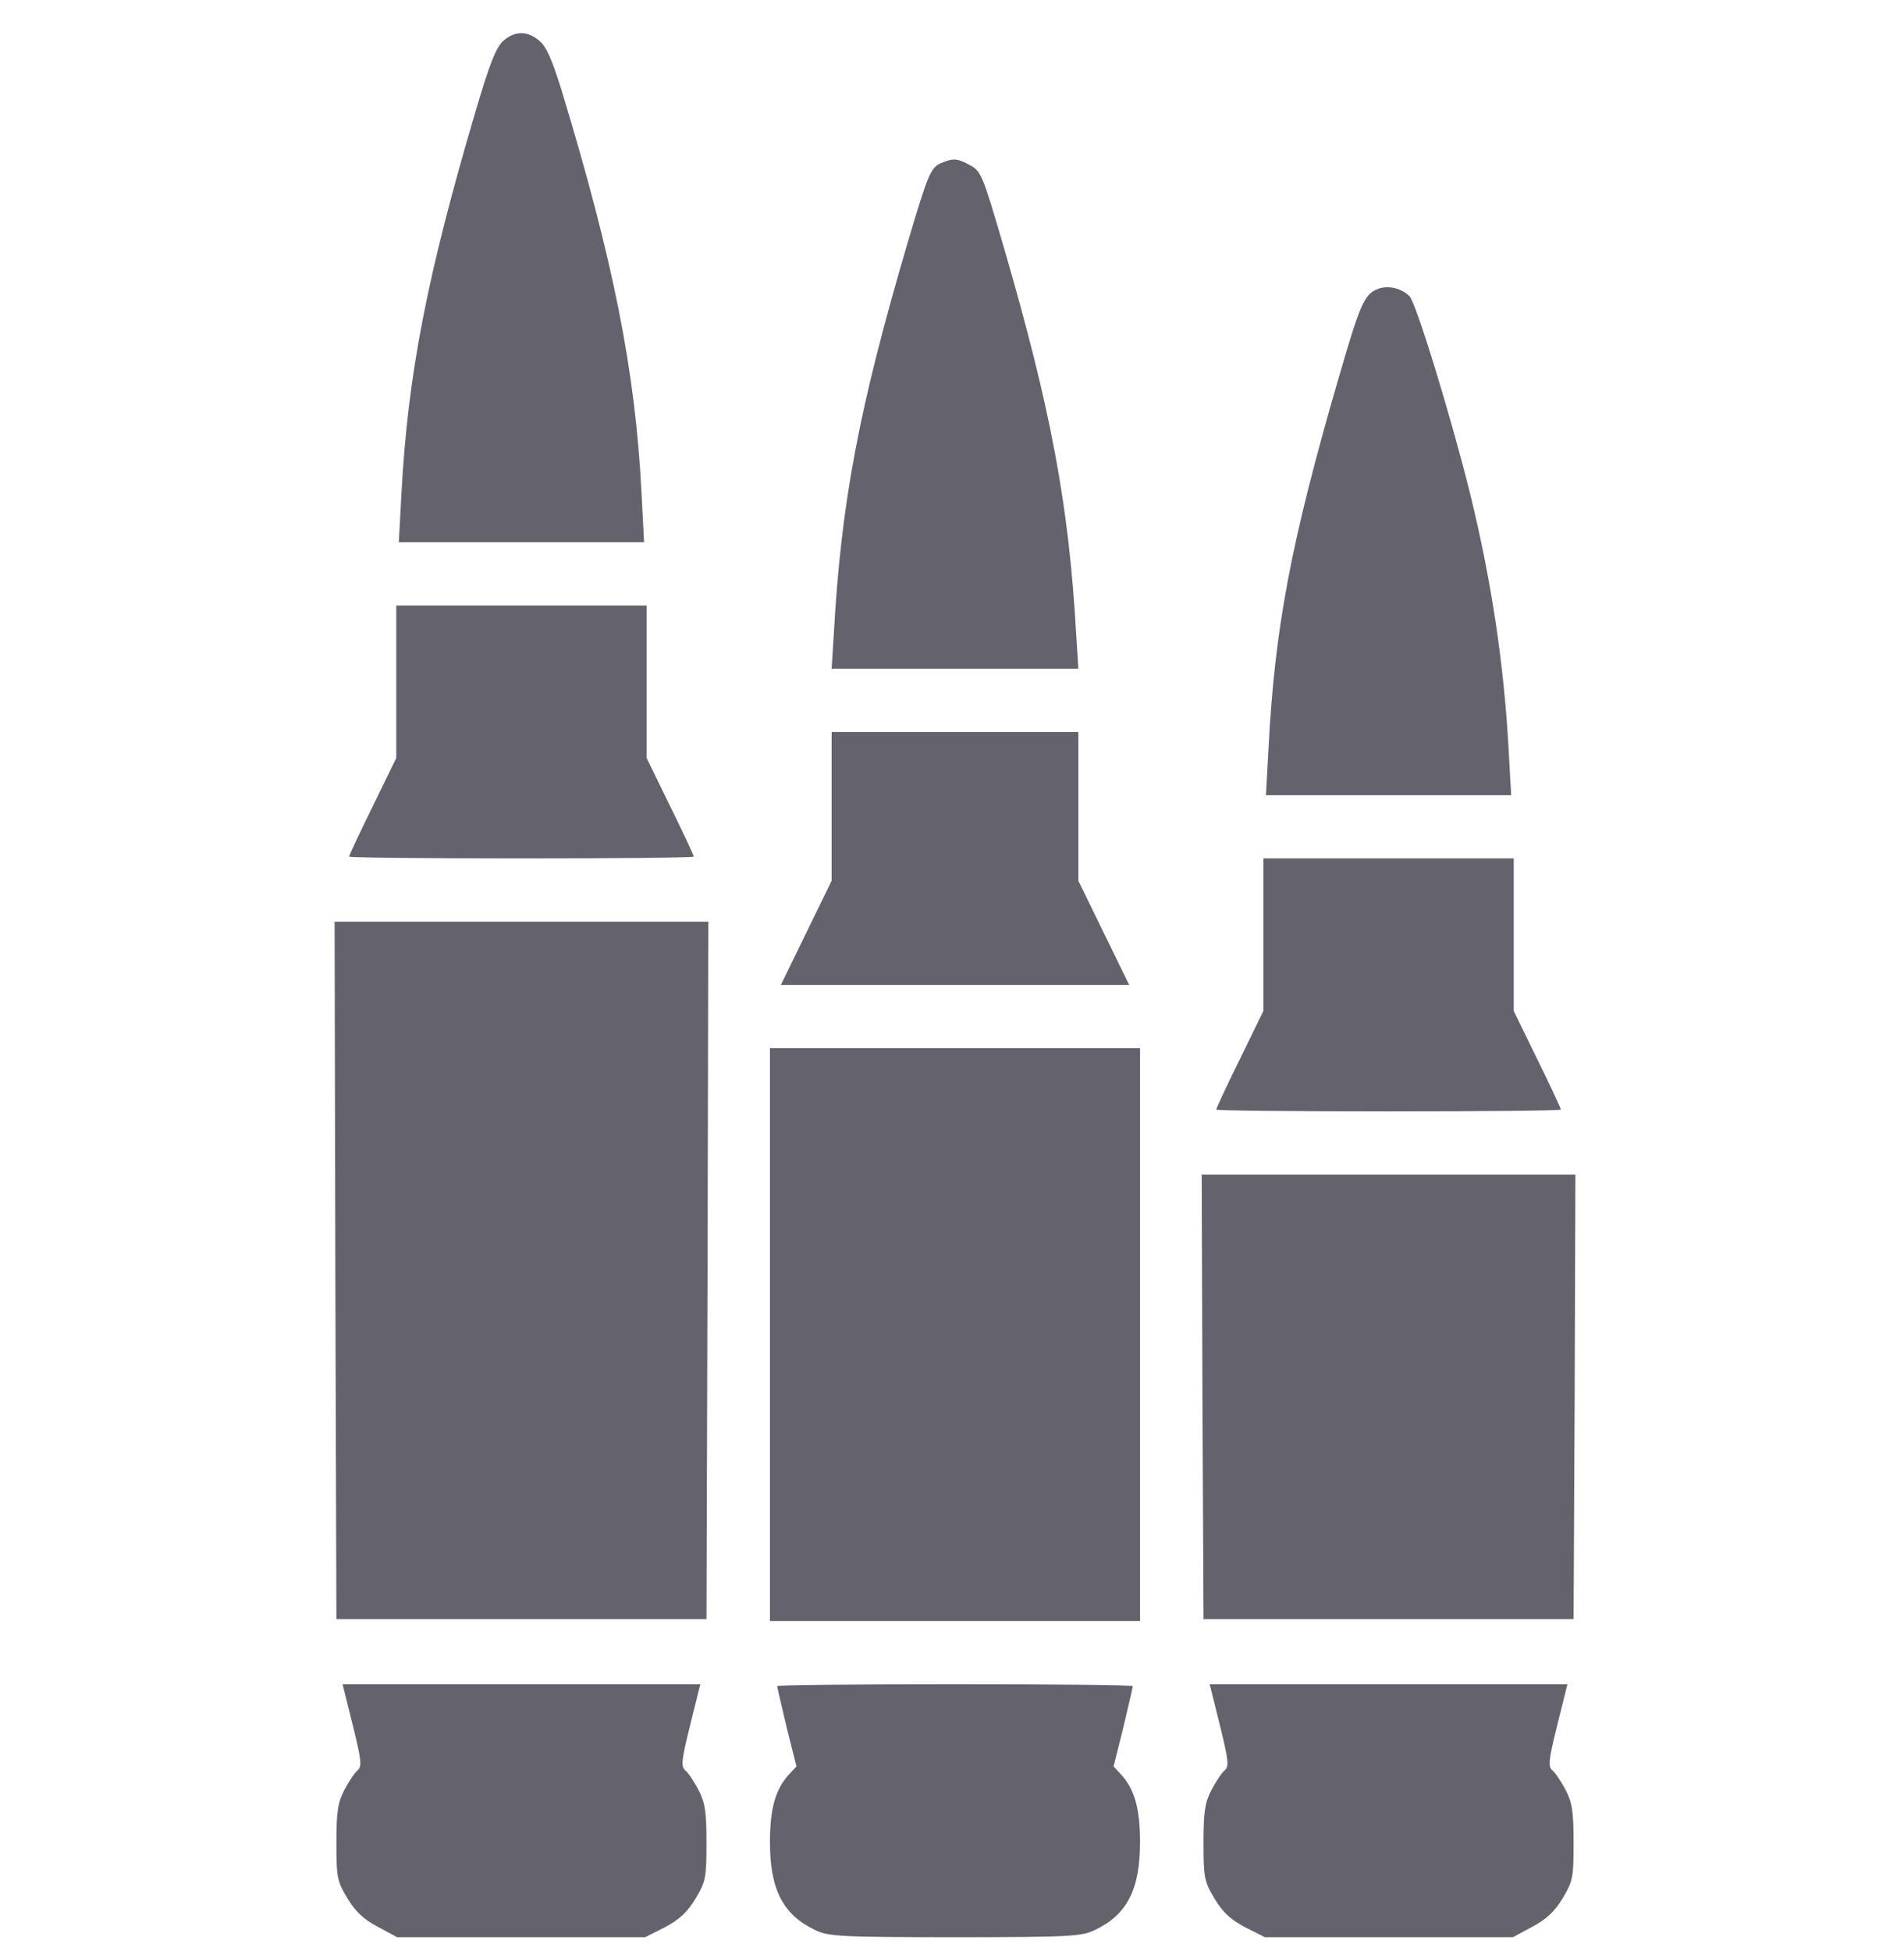 <svg width="41" height="42" viewBox="0 0 41 42" fill="none" xmlns="http://www.w3.org/2000/svg">
<g clip-path="url(#clip0_422_25)">
<path d="M10.838 0.879C10.682 1.023 10.549 1.352 10.244 2.385C9.197 5.932 8.783 8.046 8.643 10.649L8.588 11.674H11.229H13.869L13.815 10.625C13.682 7.99 13.213 5.628 12.088 1.928C11.877 1.255 11.76 0.991 11.604 0.871C11.346 0.655 11.088 0.663 10.838 0.879Z" fill="#63626D"/>
<path d="M20.276 3.506C20.041 3.602 19.986 3.738 19.549 5.211C18.494 8.791 18.111 10.825 17.955 13.652L17.908 14.396H20.565H23.221L23.174 13.652C23.018 10.873 22.627 8.791 21.611 5.307C21.151 3.738 21.127 3.682 20.869 3.546C20.619 3.41 20.526 3.402 20.276 3.506Z" fill="#63626D"/>
<path d="M29.651 6.228C29.377 6.34 29.276 6.581 28.822 8.15C27.799 11.666 27.447 13.531 27.315 16.126L27.26 17.119H29.901H32.541L32.486 16.134C32.385 14.284 32.111 12.474 31.658 10.633C31.236 8.935 30.494 6.525 30.354 6.38C30.174 6.196 29.869 6.132 29.651 6.228Z" fill="#63626D"/>
<path d="M8.533 14.677V16.318L8.026 17.359C7.744 17.928 7.518 18.416 7.518 18.44C7.518 18.464 9.19 18.48 11.229 18.48C13.268 18.48 14.94 18.464 14.94 18.44C14.94 18.416 14.713 17.928 14.432 17.359L13.924 16.318V14.677V13.035H11.229H8.533V14.677Z" fill="#63626D"/>
<path d="M17.908 17.359V18.961L17.361 20.082L16.815 21.203H20.565H24.315L23.768 20.082L23.221 18.961V17.359V15.758H20.565H17.908V17.359Z" fill="#63626D"/>
<path d="M27.205 20.122V21.764L26.697 22.805C26.416 23.373 26.19 23.861 26.19 23.886C26.19 23.91 27.861 23.926 29.901 23.926C31.94 23.926 33.611 23.91 33.611 23.886C33.611 23.861 33.385 23.373 33.104 22.805L32.596 21.764V20.122V18.48H29.901H27.205V20.122Z" fill="#63626D"/>
<path d="M7.221 27.345L7.244 34.856H11.229H15.213L15.236 27.345L15.252 19.842H11.229H7.205L7.221 27.345Z" fill="#63626D"/>
<path d="M16.58 28.73V34.896H20.565H24.549V28.73V22.564H20.565H16.58V28.73Z" fill="#63626D"/>
<path d="M25.893 30.068L25.916 34.856H29.901H33.885L33.908 30.068L33.924 25.287H29.901H25.877L25.893 30.068Z" fill="#63626D"/>
<path d="M7.596 37.139C7.783 37.899 7.799 38.027 7.697 38.115C7.635 38.163 7.51 38.356 7.416 38.532C7.276 38.804 7.244 38.996 7.244 39.669C7.244 40.43 7.26 40.494 7.479 40.862C7.651 41.15 7.83 41.319 8.135 41.479L8.549 41.703H11.221H13.893L14.322 41.487C14.635 41.319 14.799 41.166 14.979 40.87C15.197 40.502 15.213 40.422 15.213 39.669C15.213 38.996 15.182 38.804 15.041 38.532C14.947 38.356 14.822 38.163 14.76 38.115C14.658 38.027 14.674 37.899 14.861 37.139L15.08 36.258H11.229H7.377L7.596 37.139Z" fill="#63626D"/>
<path d="M16.736 36.298C16.736 36.322 16.83 36.722 16.94 37.187L17.151 38.027L16.986 38.203C16.697 38.524 16.58 38.932 16.58 39.661C16.58 40.678 16.861 41.222 17.557 41.551C17.838 41.687 18.104 41.703 20.565 41.703C23.026 41.703 23.291 41.687 23.572 41.551C24.268 41.222 24.549 40.678 24.549 39.661C24.549 38.932 24.432 38.524 24.143 38.203L23.979 38.027L24.19 37.187C24.299 36.722 24.393 36.322 24.393 36.298C24.393 36.274 22.674 36.258 20.565 36.258C18.463 36.258 16.736 36.274 16.736 36.298Z" fill="#63626D"/>
<path d="M26.268 37.139C26.455 37.899 26.471 38.027 26.369 38.115C26.307 38.163 26.182 38.356 26.088 38.532C25.947 38.804 25.916 38.996 25.916 39.669C25.916 40.422 25.932 40.502 26.151 40.87C26.33 41.166 26.494 41.319 26.807 41.487L27.236 41.703H29.908H32.58L32.994 41.479C33.299 41.319 33.479 41.15 33.651 40.862C33.869 40.494 33.885 40.43 33.885 39.669C33.885 38.996 33.854 38.804 33.713 38.532C33.619 38.356 33.494 38.163 33.432 38.115C33.33 38.027 33.346 37.899 33.533 37.139L33.752 36.258H29.901H26.049L26.268 37.139Z" fill="#63626D"/>
</g>
<defs>
<clipPath id="clip0_422_25">
<rect width="40" height="41" fill="white" transform="translate(0.565 0.703)"/>
</clipPath>
</defs>
</svg>

